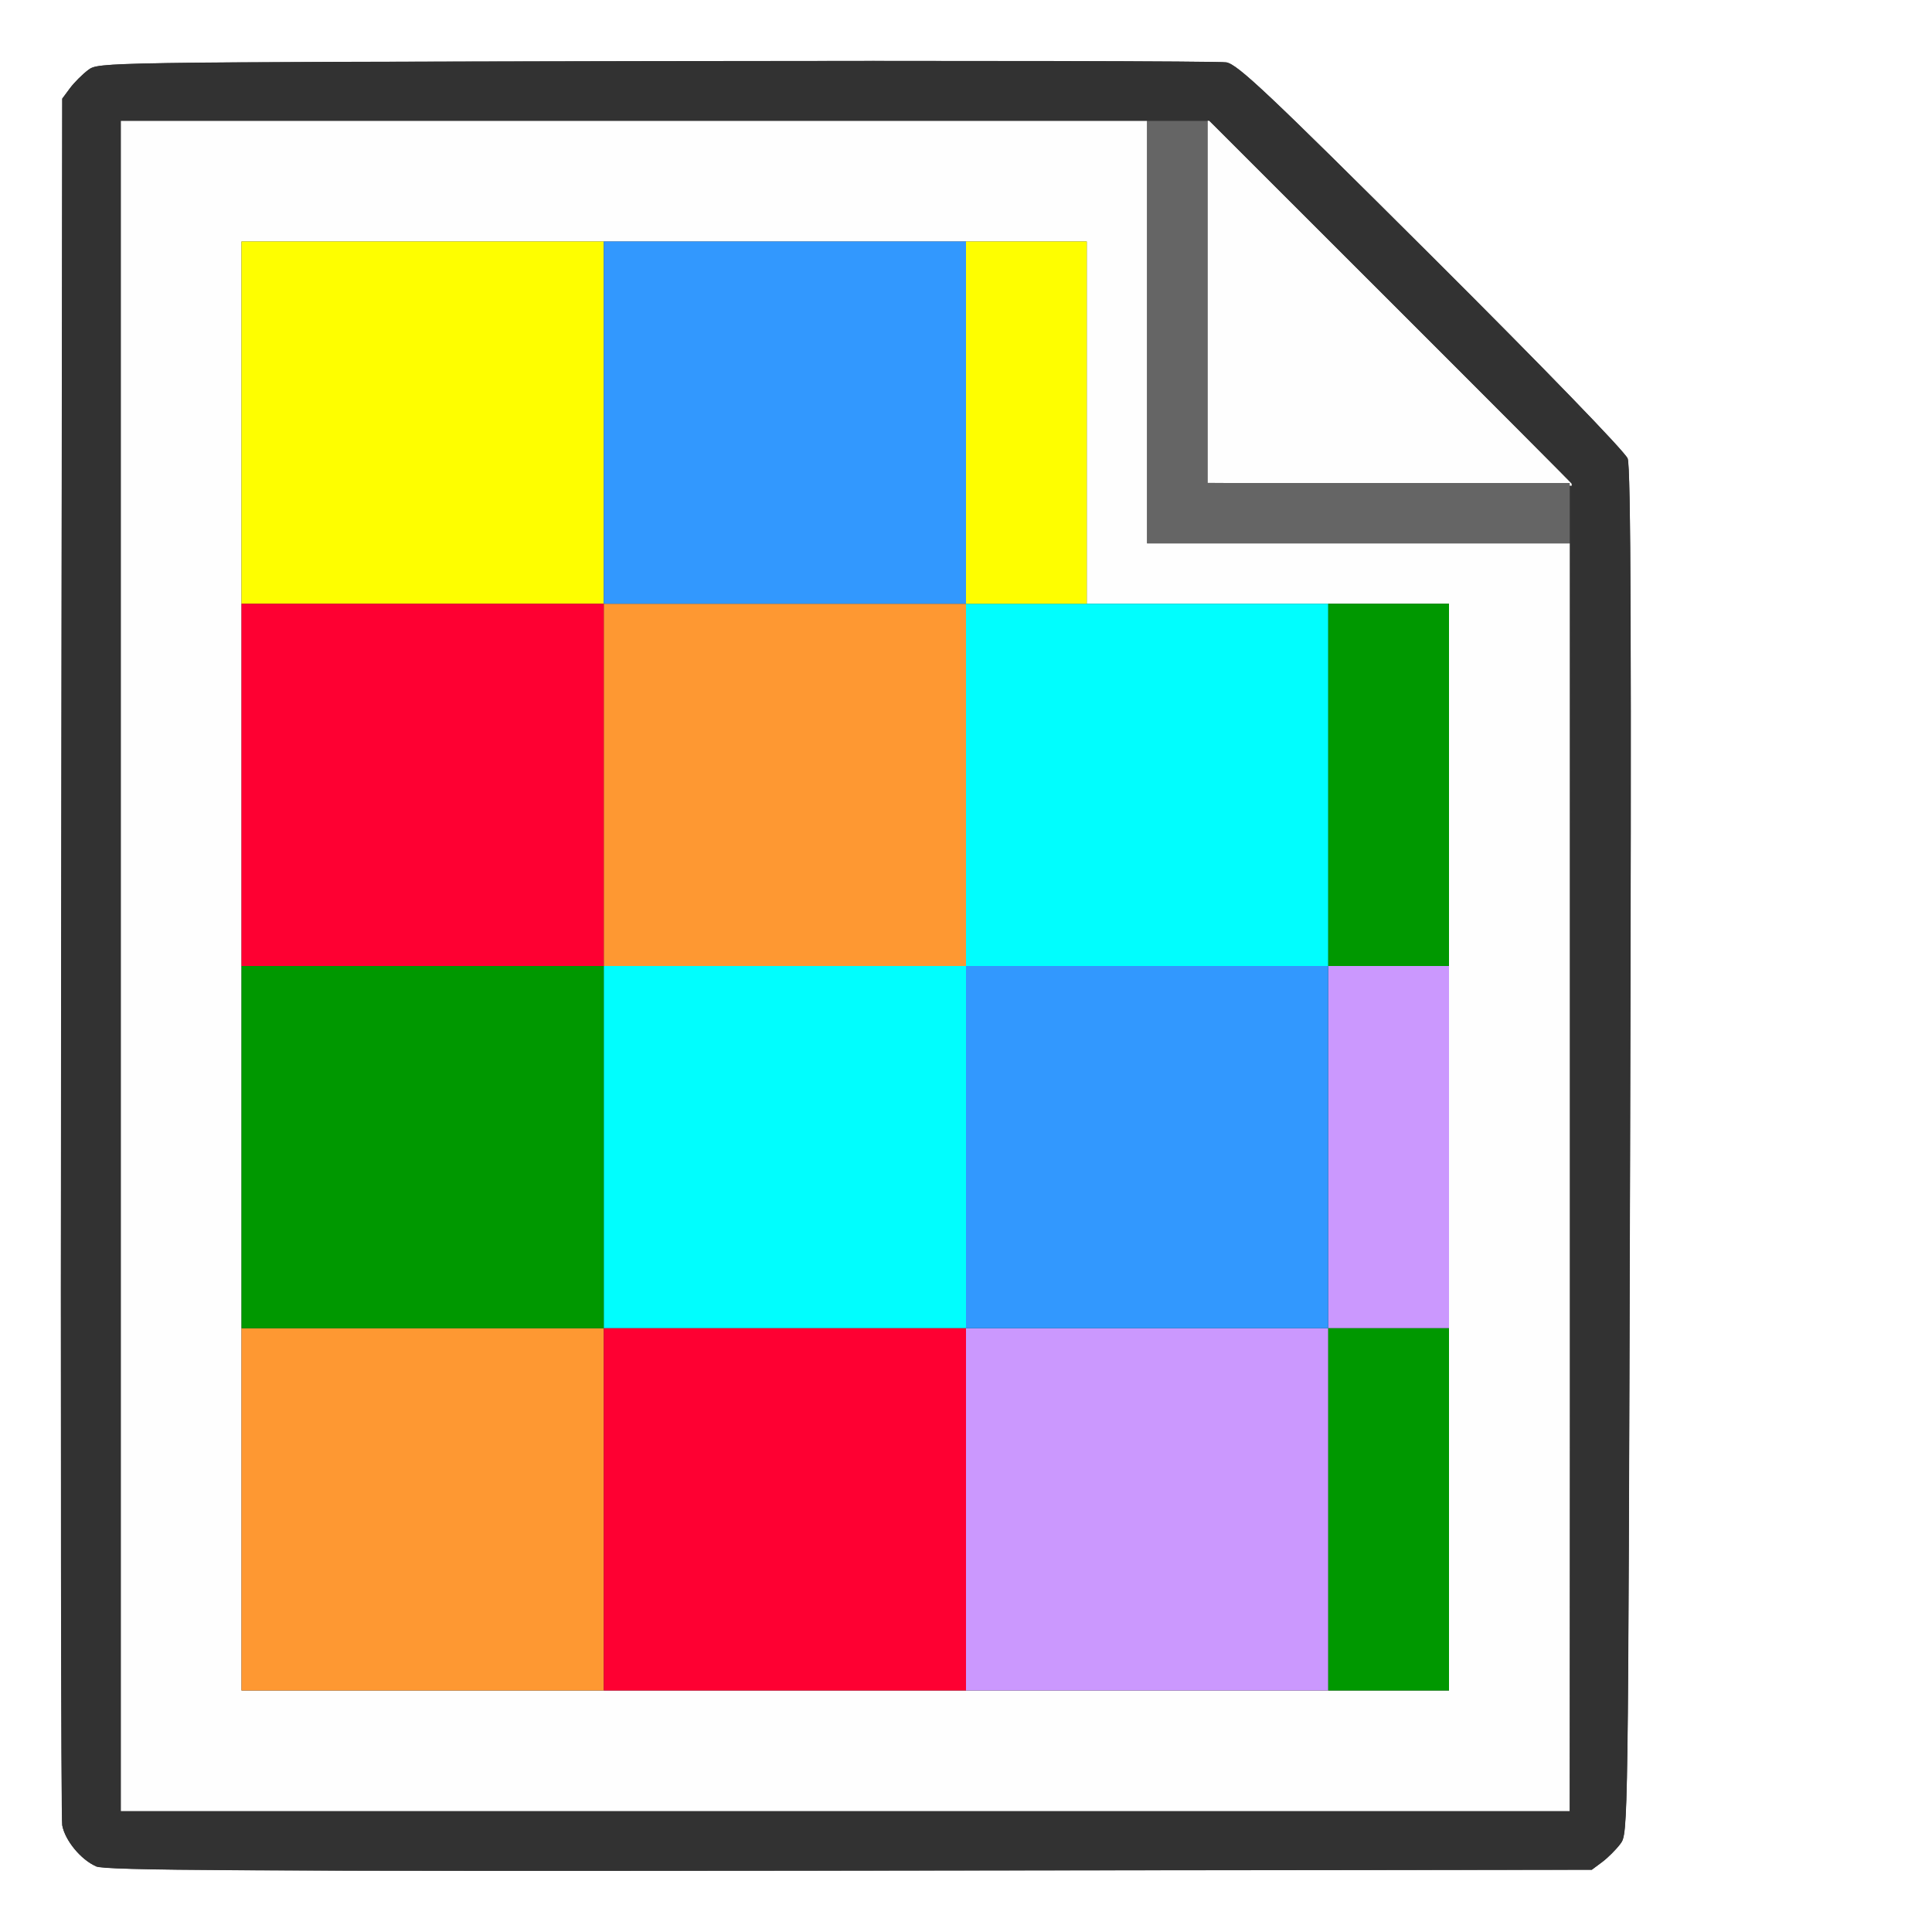 <?xml version="1.0" encoding="UTF-8" standalone="no"?>
<!-- Created with Inkscape (http://www.inkscape.org/) -->

<svg
   xmlns:dc="http://purl.org/dc/elements/1.1/"
   xmlns:cc="http://creativecommons.org/ns#"
   xmlns:rdf="http://www.w3.org/1999/02/22-rdf-syntax-ns#"
   xmlns:svg="http://www.w3.org/2000/svg"
   xmlns="http://www.w3.org/2000/svg"
   xmlns:sodipodi="http://sodipodi.sourceforge.net/DTD/sodipodi-0.dtd"
   xmlns:inkscape="http://www.inkscape.org/namespaces/inkscape"
   version="1.1"
   id="svg2"
   width="16"
   height="16"
   viewBox="0 0 16 16"
   sodipodi:docname="NODE_PIXELATED.svg"
   inkscape:version="0.92.4 (5da689c313, 2019-01-14)">
  <rect x="0" y="0" width="16" height="16" fill="#333333" stroke="none"/>
  <defs
     id="defs6" />
  <sodipodi:namedview
     pagecolor="#ffffff"
     bordercolor="#666666"
     borderopacity="1"
     objecttolerance="10"
     gridtolerance="10"
     guidetolerance="10"
     inkscape:pageopacity="0"
     inkscape:pageshadow="2"
     inkscape:window-width="1153"
     inkscape:window-height="699"
     id="namedview4"
     showgrid="false"
     inkscape:zoom="14.75"
     inkscape:cx="8"
     inkscape:cy="8"
     inkscape:window-x="0"
     inkscape:window-y="0"
     inkscape:window-maximized="0"
     inkscape:current-layer="svg2" />
  <g
     id="NODE_PIXELATED">
    <path
       style="fill:#ffffff;stroke-width:0.031"
       d="M 0,8 V 0 h 8 8 v 8 8 H 8 0 Z m 13.269,7.42 c 0.047,-0.035 0.115,-0.103 0.151,-0.151 0.064,-0.086 0.064,-0.091 0.08,-5.732 0.012,-4.205 0.006,-5.67 -0.02,-5.74 -0.021,-0.055 -0.692,-0.748 -1.625,-1.678 -1.355,-1.351 -1.605,-1.587 -1.699,-1.603 -0.06,-0.01 -2.186,-0.015 -4.724,-0.01 -4.605,0.009 -4.615,0.009 -4.701,0.073 -0.047,0.035 -0.115,0.103 -0.151,0.151 L 0.516,0.817 0.507,7.916 c -0.005,3.905 -8.2219e-4,7.145 0.009,7.2 0.022,0.125 0.154,0.285 0.28,0.34 0.078,0.034 1.179,0.04 6.241,0.035 l 6.146,-0.007 z"
       id="path839"
       inkscape:connector-curvature="0" />
    <path
       style="fill:#fefefe;stroke-width:0.031"
       d="M 1,8 V 1 H 5.25 9.5 V 2.75 4.5 H 11.25 13 V 9.75 15 H 7 1 Z M 12,9.5 V 5 H 10.5 9 V 3.5 2 H 5.5 2 v 6 6 h 5 5 z M 11.508,4.008 10,3.999 V 2.492 0.985 L 11.516,2.5 c 0.834,0.833 1.516,1.519 1.516,1.523 0,0.004 -0.004,0.005 -0.008,4.281e-4 -0.004,-0.004 -0.686,-0.011 -1.516,-0.016 z"
       id="path837"
       inkscape:connector-curvature="0" />
    <path
       style="fill:#cb98fe;stroke-width:0.031"
       d="M 8,12.5 V 11 H 9.5 11 V 9.5 8 H 11.5 12 V 9.5 11 H 11.5 11 V 12.5 14 H 9.5 8 Z"
       id="path835"
       inkscape:connector-curvature="0" />
    <path
       style="fill:#00fefe;stroke-width:0.031"
       d="M 5,9.5 V 8 H 6.5 8 V 6.5 5 H 9.5 11 V 6.5 8 H 9.5 8 V 9.5 11 H 6.5 5 Z"
       id="path833"
       inkscape:connector-curvature="0" />
    <path
       style="fill:#fefe00;stroke-width:0.031"
       d="M 2,3.5 V 2 H 3.5 5 V 3.5 5 H 3.5 2 Z m 6,0 V 2 H 8.5 9 V 3.5 5 H 8.5 8 Z"
       id="path831"
       inkscape:connector-curvature="0" />
    <path
       style="fill:#fe9832;stroke-width:0.031"
       d="M 2,12.5 V 11 H 3.5 5 V 12.5 14 H 3.5 2 Z m 3,-6 V 5 H 6.5 8 V 6.5 8 H 6.5 5 Z"
       id="path829"
       inkscape:connector-curvature="0" />
    <path
       style="fill:#3298fe;stroke-width:0.031"
       d="M 8,9.5 V 8 H 9.5 11 V 9.5 11 H 9.5 8 Z M 5,3.5 V 2 H 6.5 8 V 3.5 5 H 6.5 5 Z"
       id="path827"
       inkscape:connector-curvature="0" />
    <path
       style="fill:#fe0032;stroke-width:0.031"
       d="M 5,12.5 V 11 H 6.5 8 V 12.5 14 H 6.5 5 Z M 2,6.5 V 5 H 3.5 5 V 6.5 8 H 3.5 2 Z"
       id="path825"
       inkscape:connector-curvature="0" />
    <path
       style="fill:#656565;stroke-width:0.031"
       d="M 9.5,2.75 V 1 H 9.75 10 V 2.5 4 H 11.5 13 V 4.25 4.5 H 11.25 9.5 Z"
       id="path823"
       inkscape:connector-curvature="0" />
    <path
       style="fill:#009800;stroke-width:0.031"
       d="M 11,12.5 V 11 H 11.5 12 V 12.5 14 H 11.5 11 Z M 2,9.5 V 8 H 3.5 5 V 9.5 11 H 3.5 2 Z m 9,-3 V 5 H 11.5 12 V 6.5 8 H 11.5 11 Z"
       id="path821"
       inkscape:connector-curvature="0" />
    <path
       style="fill:#323232;stroke-width:0.031"
       d="m 0.795,15.456 c -0.126,-0.055 -0.257,-0.215 -0.28,-0.34 -0.01,-0.055 -0.014,-3.295 -0.009,-7.2 l 0.009,-7.099 0.064,-0.086 c 0.035,-0.047 0.103,-0.115 0.151,-0.151 0.086,-0.064 0.096,-0.064 4.701,-0.073 2.538,-0.005 4.664,-4.4719e-4 4.724,0.01 0.093,0.016 0.343,0.252 1.699,1.603 0.933,0.93 1.604,1.622 1.625,1.678 0.027,0.07 0.032,1.535 0.02,5.74 -0.016,5.642 -0.016,5.646 -0.08,5.732 -0.035,0.047 -0.103,0.115 -0.151,0.151 l -0.086,0.064 -6.146,0.007 c -5.062,0.005 -6.163,-6.3e-4 -6.241,-0.035 z M 13.008,9.5 13.016,4 11.516,2.5 10.015,1 H 5.508 1 v 7 7 h 6 6 z"
       id="path819"
       inkscape:connector-curvature="0" />
  </g>
</svg>
